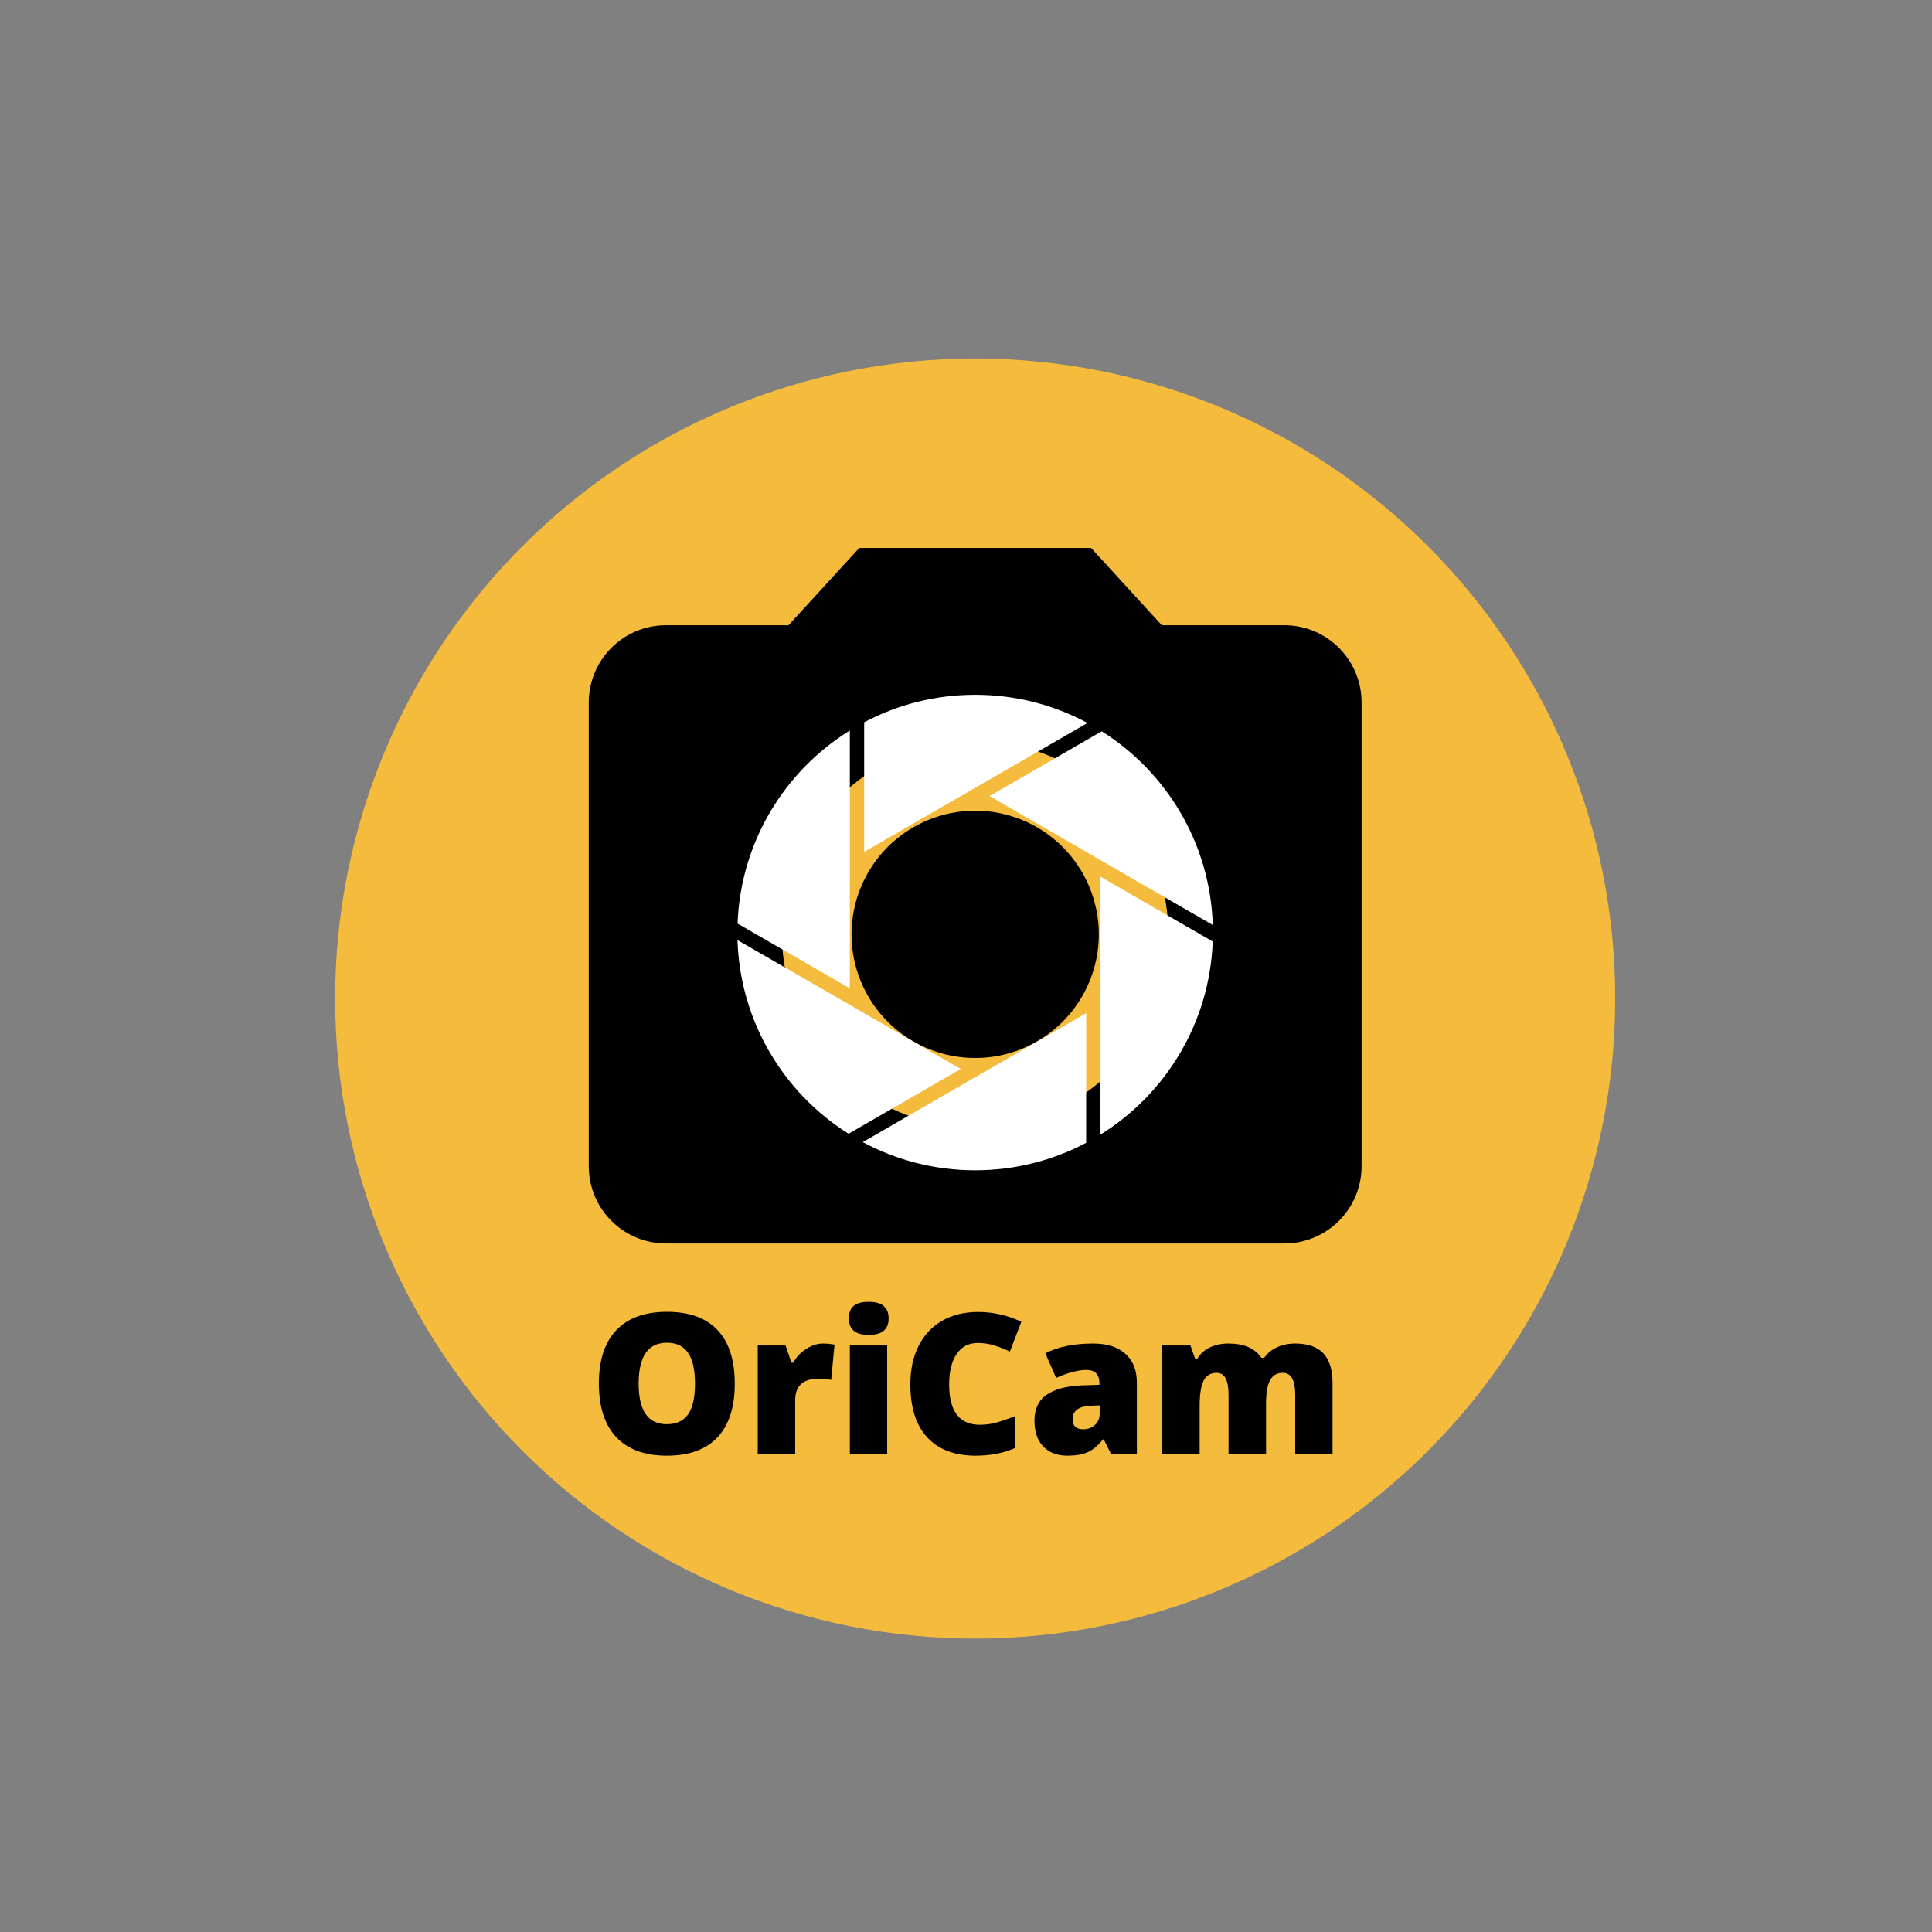 <?xml version="1.0" encoding="UTF-8"?>
<svg xmlns="http://www.w3.org/2000/svg" xmlns:xlink="http://www.w3.org/1999/xlink" width="375pt" height="375pt" viewBox="0 0 375 375" version="1.2">
<rect x="0" y="0" width="375" height="375" fill="#808080" stroke="none"/>
<defs>
<g>
<symbol overflow="visible" id="glyph0-0">
<path style="stroke:none;" d="M 3.234 -27.125 L 18.859 -27.125 L 18.859 0 L 3.234 0 Z M 5.172 -1.938 L 16.906 -1.938 L 16.906 -25.203 L 5.172 -25.203 Z M 5.172 -1.938 "/>
</symbol>
<symbol overflow="visible" id="glyph0-1">
<path style="stroke:none;" d="M 28.312 -13.594 C 28.312 -9.031 27.191 -5.562 24.953 -3.188 C 22.711 -0.812 19.438 0.375 15.125 0.375 C 10.863 0.375 7.598 -0.816 5.328 -3.203 C 3.066 -5.598 1.938 -9.078 1.938 -13.641 C 1.938 -18.148 3.062 -21.594 5.312 -23.969 C 7.57 -26.352 10.852 -27.547 15.156 -27.547 C 19.477 -27.547 22.75 -26.363 24.969 -24 C 27.195 -21.645 28.312 -18.176 28.312 -13.594 Z M 9.656 -13.594 C 9.656 -8.352 11.477 -5.734 15.125 -5.734 C 16.977 -5.734 18.352 -6.367 19.25 -7.641 C 20.145 -8.922 20.594 -10.906 20.594 -13.594 C 20.594 -16.312 20.141 -18.316 19.234 -19.609 C 18.328 -20.898 16.969 -21.547 15.156 -21.547 C 11.488 -21.547 9.656 -18.895 9.656 -13.594 Z M 9.656 -13.594 "/>
</symbol>
<symbol overflow="visible" id="glyph0-2">
<path style="stroke:none;" d="M 15.203 -21.391 C 15.828 -21.391 16.426 -21.344 17 -21.25 L 17.406 -21.172 L 16.75 -14.328 C 16.156 -14.473 15.332 -14.547 14.281 -14.547 C 12.695 -14.547 11.547 -14.18 10.828 -13.453 C 10.117 -12.734 9.766 -11.691 9.766 -10.328 L 9.766 0 L 2.5 0 L 2.5 -21.016 L 7.906 -21.016 L 9.031 -17.672 L 9.391 -17.672 C 9.992 -18.773 10.836 -19.672 11.922 -20.359 C 13.004 -21.047 14.098 -21.391 15.203 -21.391 Z M 15.203 -21.391 "/>
</symbol>
<symbol overflow="visible" id="glyph0-3">
<path style="stroke:none;" d="M 9.797 0 L 2.547 0 L 2.547 -21.016 L 9.797 -21.016 Z M 2.359 -26.25 C 2.359 -27.344 2.66 -28.156 3.266 -28.688 C 3.867 -29.219 4.848 -29.484 6.203 -29.484 C 7.547 -29.484 8.523 -29.207 9.141 -28.656 C 9.766 -28.113 10.078 -27.312 10.078 -26.25 C 10.078 -24.125 8.785 -23.062 6.203 -23.062 C 3.641 -23.062 2.359 -24.125 2.359 -26.25 Z M 2.359 -26.25 "/>
</symbol>
<symbol overflow="visible" id="glyph0-4">
<path style="stroke:none;" d="M 15.016 -21.5 C 13.266 -21.5 11.898 -20.785 10.922 -19.359 C 9.953 -17.93 9.469 -15.961 9.469 -13.453 C 9.469 -8.234 11.453 -5.625 15.422 -5.625 C 16.617 -5.625 17.781 -5.789 18.906 -6.125 C 20.031 -6.457 21.16 -6.859 22.297 -7.328 L 22.297 -1.125 C 20.035 -0.125 17.477 0.375 14.625 0.375 C 10.531 0.375 7.391 -0.812 5.203 -3.188 C 3.023 -5.562 1.938 -8.992 1.938 -13.484 C 1.938 -16.297 2.461 -18.766 3.516 -20.891 C 4.578 -23.016 6.098 -24.648 8.078 -25.797 C 10.066 -26.941 12.398 -27.516 15.078 -27.516 C 18.016 -27.516 20.816 -26.879 23.484 -25.609 L 21.25 -19.828 C 20.25 -20.305 19.242 -20.703 18.234 -21.016 C 17.234 -21.336 16.16 -21.5 15.016 -21.5 Z M 15.016 -21.5 "/>
</symbol>
<symbol overflow="visible" id="glyph0-5">
<path style="stroke:none;" d="M 16.219 0 L 14.828 -2.781 L 14.672 -2.781 C 13.703 -1.57 12.707 -0.742 11.688 -0.297 C 10.676 0.148 9.363 0.375 7.75 0.375 C 5.77 0.375 4.211 -0.219 3.078 -1.406 C 1.941 -2.594 1.375 -4.266 1.375 -6.422 C 1.375 -8.66 2.148 -10.328 3.703 -11.422 C 5.266 -12.516 7.523 -13.129 10.484 -13.266 L 13.984 -13.375 L 13.984 -13.672 C 13.984 -15.398 13.133 -16.266 11.438 -16.266 C 9.895 -16.266 7.941 -15.75 5.578 -14.719 L 3.484 -19.5 C 5.93 -20.758 9.023 -21.391 12.766 -21.391 C 15.461 -21.391 17.551 -20.723 19.031 -19.391 C 20.508 -18.055 21.25 -16.188 21.25 -13.781 L 21.25 0 Z M 10.844 -4.75 C 11.719 -4.75 12.469 -5.023 13.094 -5.578 C 13.719 -6.141 14.031 -6.863 14.031 -7.75 L 14.031 -9.391 L 12.359 -9.312 C 9.973 -9.227 8.781 -8.352 8.781 -6.688 C 8.781 -5.395 9.469 -4.75 10.844 -4.75 Z M 10.844 -4.75 "/>
</symbol>
<symbol overflow="visible" id="glyph0-6">
<path style="stroke:none;" d="M 28.312 0 L 28.312 -11.438 C 28.312 -12.852 28.113 -13.914 27.719 -14.625 C 27.332 -15.344 26.723 -15.703 25.891 -15.703 C 24.773 -15.703 23.957 -15.223 23.438 -14.266 C 22.914 -13.316 22.656 -11.828 22.656 -9.797 L 22.656 0 L 15.375 0 L 15.375 -11.438 C 15.375 -12.852 15.188 -13.914 14.812 -14.625 C 14.445 -15.344 13.852 -15.703 13.031 -15.703 C 11.883 -15.703 11.051 -15.191 10.531 -14.172 C 10.02 -13.16 9.766 -11.504 9.766 -9.203 L 9.766 0 L 2.5 0 L 2.5 -21.016 L 7.984 -21.016 L 8.891 -18.422 L 9.312 -18.422 C 9.875 -19.391 10.68 -20.125 11.734 -20.625 C 12.797 -21.133 14 -21.391 15.344 -21.391 C 18.375 -21.391 20.504 -20.469 21.734 -18.625 L 22.297 -18.625 C 22.891 -19.488 23.711 -20.164 24.766 -20.656 C 25.828 -21.145 27 -21.391 28.281 -21.391 C 30.758 -21.391 32.594 -20.754 33.781 -19.484 C 34.969 -18.211 35.562 -16.273 35.562 -13.672 L 35.562 0 Z M 28.312 0 "/>
</symbol>
</g>
<clipPath id="clip1">
  <path d="M 114.281 106.355 L 264.281 106.355 L 264.281 241.355 L 114.281 241.355 Z M 114.281 106.355 "/>
</clipPath>
<clipPath id="clip2">
  <path d="M 192 141 L 235.398 141 L 235.398 180 L 192 180 Z M 192 141 "/>
</clipPath>
<clipPath id="clip3">
  <path d="M 213 170 L 235.398 170 L 235.398 221 L 213 221 Z M 213 170 "/>
</clipPath>
<clipPath id="clip4">
  <path d="M 167 196 L 211 196 L 211 227.129 L 167 227.129 Z M 167 196 "/>
</clipPath>
<clipPath id="clip5">
  <path d="M 143.148 182 L 187 182 L 187 221 L 143.148 221 Z M 143.148 182 "/>
</clipPath>
<clipPath id="clip6">
  <path d="M 143.148 141 L 165 141 L 165 192 L 143.148 192 Z M 143.148 141 "/>
</clipPath>
<clipPath id="clip7">
  <path d="M 167 134.879 L 212 134.879 L 212 166 L 167 166 Z M 167 134.879 "/>
</clipPath>
</defs>
<g id="surface1">
<path style=" stroke:none;fill-rule:nonzero;fill:rgb(95.689%,73.329%,23.92%);fill-opacity:1;" d="M 189.281 69.586 C 187.246 69.586 185.215 69.637 183.184 69.738 C 181.152 69.836 179.125 69.988 177.105 70.188 C 175.082 70.387 173.062 70.633 171.051 70.934 C 169.039 71.23 167.039 71.578 165.043 71.973 C 163.051 72.371 161.066 72.816 159.094 73.309 C 157.121 73.805 155.164 74.348 153.219 74.938 C 151.273 75.527 149.344 76.164 147.43 76.848 C 145.516 77.535 143.617 78.266 141.738 79.043 C 139.859 79.82 138.004 80.645 136.164 81.516 C 134.328 82.383 132.512 83.297 130.719 84.258 C 128.926 85.215 127.156 86.215 125.414 87.262 C 123.668 88.309 121.953 89.395 120.262 90.523 C 118.57 91.652 116.91 92.824 115.277 94.035 C 113.645 95.246 112.043 96.496 110.469 97.785 C 108.898 99.074 107.359 100.402 105.852 101.77 C 104.348 103.133 102.875 104.535 101.438 105.973 C 100 107.41 98.598 108.883 97.23 110.391 C 95.867 111.895 94.539 113.434 93.25 115.008 C 91.961 116.578 90.711 118.18 89.5 119.812 C 88.285 121.445 87.117 123.109 85.988 124.797 C 84.859 126.488 83.77 128.207 82.727 129.949 C 81.68 131.695 80.68 133.461 79.719 135.254 C 78.762 137.047 77.848 138.863 76.977 140.703 C 76.109 142.539 75.285 144.398 74.508 146.277 C 73.73 148.156 72.996 150.051 72.312 151.965 C 71.629 153.879 70.988 155.809 70.398 157.754 C 69.809 159.699 69.27 161.66 68.773 163.633 C 68.281 165.605 67.836 167.586 67.438 169.582 C 67.043 171.574 66.695 173.578 66.395 175.59 C 66.098 177.602 65.848 179.617 65.648 181.641 C 65.449 183.664 65.301 185.691 65.199 187.723 C 65.102 189.754 65.051 191.785 65.051 193.816 C 65.051 195.852 65.102 197.883 65.199 199.914 C 65.301 201.941 65.449 203.969 65.648 205.992 C 65.848 208.016 66.098 210.035 66.395 212.047 C 66.695 214.055 67.043 216.059 67.438 218.055 C 67.836 220.047 68.281 222.031 68.773 224.004 C 69.27 225.973 69.809 227.934 70.398 229.879 C 70.988 231.824 71.629 233.754 72.312 235.668 C 72.996 237.582 73.73 239.48 74.508 241.359 C 75.285 243.234 76.109 245.094 76.977 246.934 C 77.848 248.77 78.762 250.586 79.719 252.379 C 80.68 254.172 81.68 255.941 82.727 257.684 C 83.77 259.426 84.859 261.145 85.988 262.836 C 87.117 264.527 88.285 266.188 89.5 267.82 C 90.711 269.453 91.961 271.055 93.25 272.629 C 94.539 274.199 95.867 275.738 97.23 277.246 C 98.598 278.75 100 280.223 101.438 281.66 C 102.875 283.098 104.348 284.5 105.852 285.863 C 107.359 287.23 108.898 288.559 110.469 289.848 C 112.043 291.137 113.645 292.387 115.277 293.598 C 116.91 294.809 118.57 295.98 120.262 297.109 C 121.953 298.238 123.668 299.328 125.414 300.371 C 127.156 301.418 128.926 302.418 130.719 303.379 C 132.512 304.336 134.328 305.25 136.164 306.117 C 138.004 306.988 139.859 307.812 141.738 308.59 C 143.617 309.367 145.516 310.098 147.43 310.785 C 149.344 311.469 151.273 312.105 153.219 312.695 C 155.164 313.289 157.121 313.828 159.094 314.324 C 161.066 314.816 163.051 315.262 165.043 315.66 C 167.039 316.055 169.039 316.402 171.051 316.703 C 173.062 317 175.082 317.25 177.105 317.449 C 179.125 317.648 181.152 317.797 183.184 317.898 C 185.215 317.996 187.246 318.047 189.281 318.047 C 191.312 318.047 193.344 317.996 195.375 317.898 C 197.406 317.797 199.434 317.648 201.457 317.449 C 203.48 317.25 205.496 317 207.508 316.703 C 209.52 316.402 211.523 316.055 213.516 315.66 C 215.512 315.262 217.492 314.816 219.465 314.324 C 221.438 313.828 223.398 313.289 225.344 312.695 C 227.289 312.105 229.219 311.469 231.133 310.785 C 233.047 310.098 234.941 309.367 236.82 308.59 C 238.699 307.812 240.559 306.988 242.395 306.117 C 244.234 305.25 246.047 304.336 247.84 303.379 C 249.633 302.418 251.402 301.418 253.148 300.371 C 254.891 299.328 256.609 298.238 258.297 297.109 C 259.988 295.98 261.652 294.809 263.285 293.598 C 264.918 292.387 266.52 291.137 268.09 289.848 C 269.664 288.559 271.203 287.23 272.707 285.863 C 274.215 284.5 275.688 283.098 277.125 281.66 C 278.562 280.223 279.961 278.75 281.328 277.246 C 282.695 275.738 284.02 274.199 285.312 272.629 C 286.602 271.055 287.852 269.453 289.062 267.82 C 290.273 266.188 291.445 264.527 292.574 262.836 C 293.703 261.145 294.789 259.426 295.836 257.684 C 296.879 255.941 297.883 254.172 298.84 252.379 C 299.801 250.586 300.715 248.77 301.582 246.934 C 302.453 245.094 303.273 243.234 304.055 241.359 C 304.832 239.48 305.562 237.582 306.246 235.668 C 306.934 233.754 307.57 231.824 308.16 229.879 C 308.75 227.934 309.293 225.973 309.785 224.004 C 310.281 222.031 310.727 220.047 311.121 218.055 C 311.52 216.059 311.867 214.055 312.164 212.047 C 312.465 210.035 312.711 208.016 312.91 205.992 C 313.109 203.969 313.262 201.941 313.359 199.914 C 313.461 197.883 313.508 195.852 313.508 193.816 C 313.508 191.785 313.461 189.754 313.359 187.723 C 313.262 185.691 313.109 183.664 312.91 181.641 C 312.711 179.617 312.465 177.602 312.164 175.59 C 311.867 173.578 311.52 171.574 311.121 169.582 C 310.727 167.586 310.281 165.605 309.785 163.633 C 309.293 161.66 308.75 159.699 308.16 157.754 C 307.57 155.809 306.934 153.879 306.246 151.965 C 305.562 150.051 304.832 148.156 304.055 146.277 C 303.273 144.398 302.453 142.539 301.582 140.703 C 300.715 138.863 299.801 137.047 298.84 135.254 C 297.883 133.461 296.879 131.695 295.836 129.949 C 294.789 128.207 293.703 126.488 292.574 124.797 C 291.445 123.109 290.273 121.445 289.062 119.812 C 287.852 118.18 286.602 116.578 285.312 115.008 C 284.02 113.434 282.695 111.895 281.328 110.391 C 279.961 108.883 278.562 107.41 277.125 105.973 C 275.688 104.535 274.215 103.133 272.707 101.77 C 271.203 100.402 269.664 99.074 268.09 97.785 C 266.52 96.496 264.918 95.246 263.285 94.035 C 261.652 92.824 259.988 91.652 258.297 90.523 C 256.609 89.395 254.891 88.309 253.148 87.262 C 251.402 86.215 249.633 85.215 247.84 84.258 C 246.047 83.297 244.234 82.383 242.395 81.516 C 240.559 80.645 238.699 79.82 236.82 79.043 C 234.941 78.266 233.047 77.535 231.133 76.848 C 229.219 76.164 227.289 75.527 225.344 74.938 C 223.398 74.348 221.438 73.805 219.465 73.309 C 217.492 72.816 215.512 72.371 213.516 71.973 C 211.523 71.578 209.52 71.23 207.508 70.934 C 205.496 70.633 203.48 70.387 201.457 70.188 C 199.434 69.988 197.406 69.836 195.375 69.738 C 193.344 69.637 191.312 69.586 189.281 69.586 Z M 189.281 69.586 "/>
<path style=" stroke:none;fill-rule:nonzero;fill:rgb(0%,0%,0%);fill-opacity:1;" d="M 213.281 181.355 C 213.281 182.141 213.242 182.926 213.164 183.707 C 213.086 184.488 212.973 185.266 212.82 186.039 C 212.664 186.809 212.477 187.57 212.246 188.32 C 212.02 189.074 211.754 189.812 211.453 190.539 C 211.152 191.266 210.816 191.977 210.445 192.668 C 210.074 193.363 209.672 194.035 209.234 194.688 C 208.797 195.344 208.332 195.973 207.832 196.582 C 207.332 197.188 206.805 197.77 206.25 198.324 C 205.695 198.883 205.113 199.41 204.504 199.906 C 203.898 200.406 203.266 200.875 202.613 201.309 C 201.961 201.746 201.285 202.152 200.594 202.52 C 199.902 202.891 199.191 203.227 198.465 203.527 C 197.738 203.828 197 204.094 196.246 204.32 C 195.496 204.551 194.734 204.742 193.961 204.895 C 193.191 205.047 192.414 205.164 191.633 205.238 C 190.852 205.316 190.066 205.355 189.281 205.355 C 188.496 205.355 187.711 205.316 186.93 205.238 C 186.145 205.164 185.367 205.047 184.598 204.895 C 183.828 204.742 183.066 204.551 182.312 204.32 C 181.562 204.094 180.82 203.828 180.098 203.527 C 179.371 203.227 178.66 202.891 177.965 202.52 C 177.273 202.152 176.602 201.746 175.945 201.309 C 175.293 200.875 174.664 200.406 174.055 199.906 C 173.445 199.41 172.867 198.883 172.309 198.324 C 171.754 197.77 171.227 197.188 170.727 196.582 C 170.23 195.973 169.762 195.344 169.324 194.688 C 168.887 194.035 168.484 193.363 168.113 192.668 C 167.742 191.977 167.406 191.266 167.105 190.539 C 166.805 189.812 166.543 189.074 166.312 188.32 C 166.086 187.57 165.895 186.809 165.742 186.039 C 165.59 185.266 165.473 184.488 165.395 183.707 C 165.32 182.926 165.281 182.141 165.281 181.355 C 165.281 180.57 165.32 179.785 165.395 179.004 C 165.473 178.219 165.59 177.445 165.742 176.672 C 165.895 175.902 166.086 175.141 166.312 174.387 C 166.543 173.637 166.805 172.898 167.105 172.172 C 167.406 171.445 167.742 170.734 168.113 170.043 C 168.484 169.348 168.887 168.676 169.324 168.023 C 169.762 167.367 170.23 166.738 170.727 166.129 C 171.227 165.523 171.754 164.941 172.309 164.383 C 172.867 163.828 173.445 163.301 174.055 162.805 C 174.664 162.305 175.293 161.836 175.945 161.398 C 176.602 160.965 177.273 160.559 177.965 160.188 C 178.66 159.82 179.371 159.484 180.098 159.184 C 180.82 158.883 181.562 158.617 182.312 158.391 C 183.066 158.16 183.828 157.969 184.598 157.816 C 185.367 157.664 186.145 157.547 186.93 157.473 C 187.711 157.395 188.496 157.355 189.281 157.355 C 190.066 157.355 190.852 157.395 191.633 157.473 C 192.414 157.547 193.191 157.664 193.961 157.816 C 194.734 157.969 195.496 158.16 196.246 158.391 C 197 158.617 197.738 158.883 198.465 159.184 C 199.191 159.484 199.902 159.82 200.594 160.188 C 201.285 160.559 201.961 160.965 202.613 161.398 C 203.266 161.836 203.898 162.305 204.504 162.805 C 205.113 163.301 205.695 163.828 206.25 164.383 C 206.805 164.941 207.332 165.523 207.832 166.129 C 208.332 166.738 208.797 167.367 209.234 168.023 C 209.672 168.676 210.074 169.348 210.445 170.043 C 210.816 170.734 211.152 171.445 211.453 172.172 C 211.754 172.898 212.02 173.637 212.246 174.387 C 212.477 175.141 212.664 175.902 212.82 176.672 C 212.973 177.445 213.086 178.219 213.164 179.004 C 213.242 179.785 213.281 180.57 213.281 181.355 Z M 213.281 181.355 "/>
<g clip-path="url(#clip1)" clip-rule="nonzero">
<path style=" stroke:none;fill-rule:nonzero;fill:rgb(0%,0%,0%);fill-opacity:1;" d="M 166.781 106.355 L 153.055 121.355 L 129.281 121.355 C 120.992 121.355 114.281 128.066 114.281 136.355 L 114.281 226.355 C 114.281 234.645 120.992 241.355 129.281 241.355 L 249.281 241.355 C 257.566 241.355 264.281 234.645 264.281 226.355 L 264.281 136.355 C 264.281 128.066 257.566 121.355 249.281 121.355 L 225.504 121.355 L 211.781 106.355 Z M 189.281 218.855 C 168.582 218.855 151.781 202.055 151.781 181.355 C 151.781 160.656 168.582 143.855 189.281 143.855 C 209.98 143.855 226.781 160.656 226.781 181.355 C 226.781 202.055 209.98 218.855 189.281 218.855 Z M 189.281 218.855 "/>
</g>
<g clip-path="url(#clip2)" clip-rule="nonzero">
<path style=" stroke:none;fill-rule:nonzero;fill:rgb(100%,100%,100%);fill-opacity:1;" d="M 213.848 141.941 L 192.059 154.52 L 213.605 166.957 L 235.398 179.543 C 234.91 163.703 226.426 149.863 213.848 141.941 "/>
</g>
<g clip-path="url(#clip3)" clip-rule="nonzero">
<path style=" stroke:none;fill-rule:nonzero;fill:rgb(100%,100%,100%);fill-opacity:1;" d="M 213.605 170.168 L 213.605 220.223 C 226.234 212.375 234.801 198.574 235.387 182.746 L 213.605 170.168 "/>
</g>
<g clip-path="url(#clip4)" clip-rule="nonzero">
<path style=" stroke:none;fill-rule:nonzero;fill:rgb(100%,100%,100%);fill-opacity:1;" d="M 210.824 196.652 L 189.277 209.09 L 189.27 209.09 L 167.465 221.684 C 173.969 225.172 181.391 227.152 189.277 227.152 C 197.062 227.152 204.395 225.219 210.824 221.816 L 210.824 196.652 "/>
</g>
<g clip-path="url(#clip5)" clip-rule="nonzero">
<path style=" stroke:none;fill-rule:nonzero;fill:rgb(100%,100%,100%);fill-opacity:1;" d="M 186.488 207.484 L 164.953 195.051 L 143.148 182.469 C 143.641 198.309 152.129 212.145 164.707 220.062 L 186.488 207.484 "/>
</g>
<g clip-path="url(#clip6)" clip-rule="nonzero">
<path style=" stroke:none;fill-rule:nonzero;fill:rgb(100%,100%,100%);fill-opacity:1;" d="M 164.953 191.84 L 164.953 141.789 C 152.305 149.637 143.75 163.434 143.164 179.266 L 164.953 191.84 "/>
</g>
<g clip-path="url(#clip7)" clip-rule="nonzero">
<path style=" stroke:none;fill-rule:nonzero;fill:rgb(100%,100%,100%);fill-opacity:1;" d="M 189.277 134.859 C 181.496 134.859 174.168 136.785 167.734 140.195 L 167.734 165.352 L 189.277 152.914 L 211.082 140.328 C 204.59 136.84 197.168 134.859 189.277 134.859 "/>
</g>
<g style="fill:rgb(0%,0%,0%);fill-opacity:1;">
  <use xlink:href="#glyph0-1" x="114.304" y="282.171"/>
</g>
<g style="fill:rgb(0%,0%,0%);fill-opacity:1;">
  <use xlink:href="#glyph0-2" x="144.579" y="282.171"/>
</g>
<g style="fill:rgb(0%,0%,0%);fill-opacity:1;">
  <use xlink:href="#glyph0-3" x="162.406" y="282.171"/>
</g>
<g style="fill:rgb(0%,0%,0%);fill-opacity:1;">
  <use xlink:href="#glyph0-4" x="174.761" y="282.171"/>
</g>
<g style="fill:rgb(0%,0%,0%);fill-opacity:1;">
  <use xlink:href="#glyph0-5" x="199.415" y="282.171"/>
</g>
<g style="fill:rgb(0%,0%,0%);fill-opacity:1;">
  <use xlink:href="#glyph0-6" x="223.086" y="282.171"/>
</g>
</g>
</svg>
